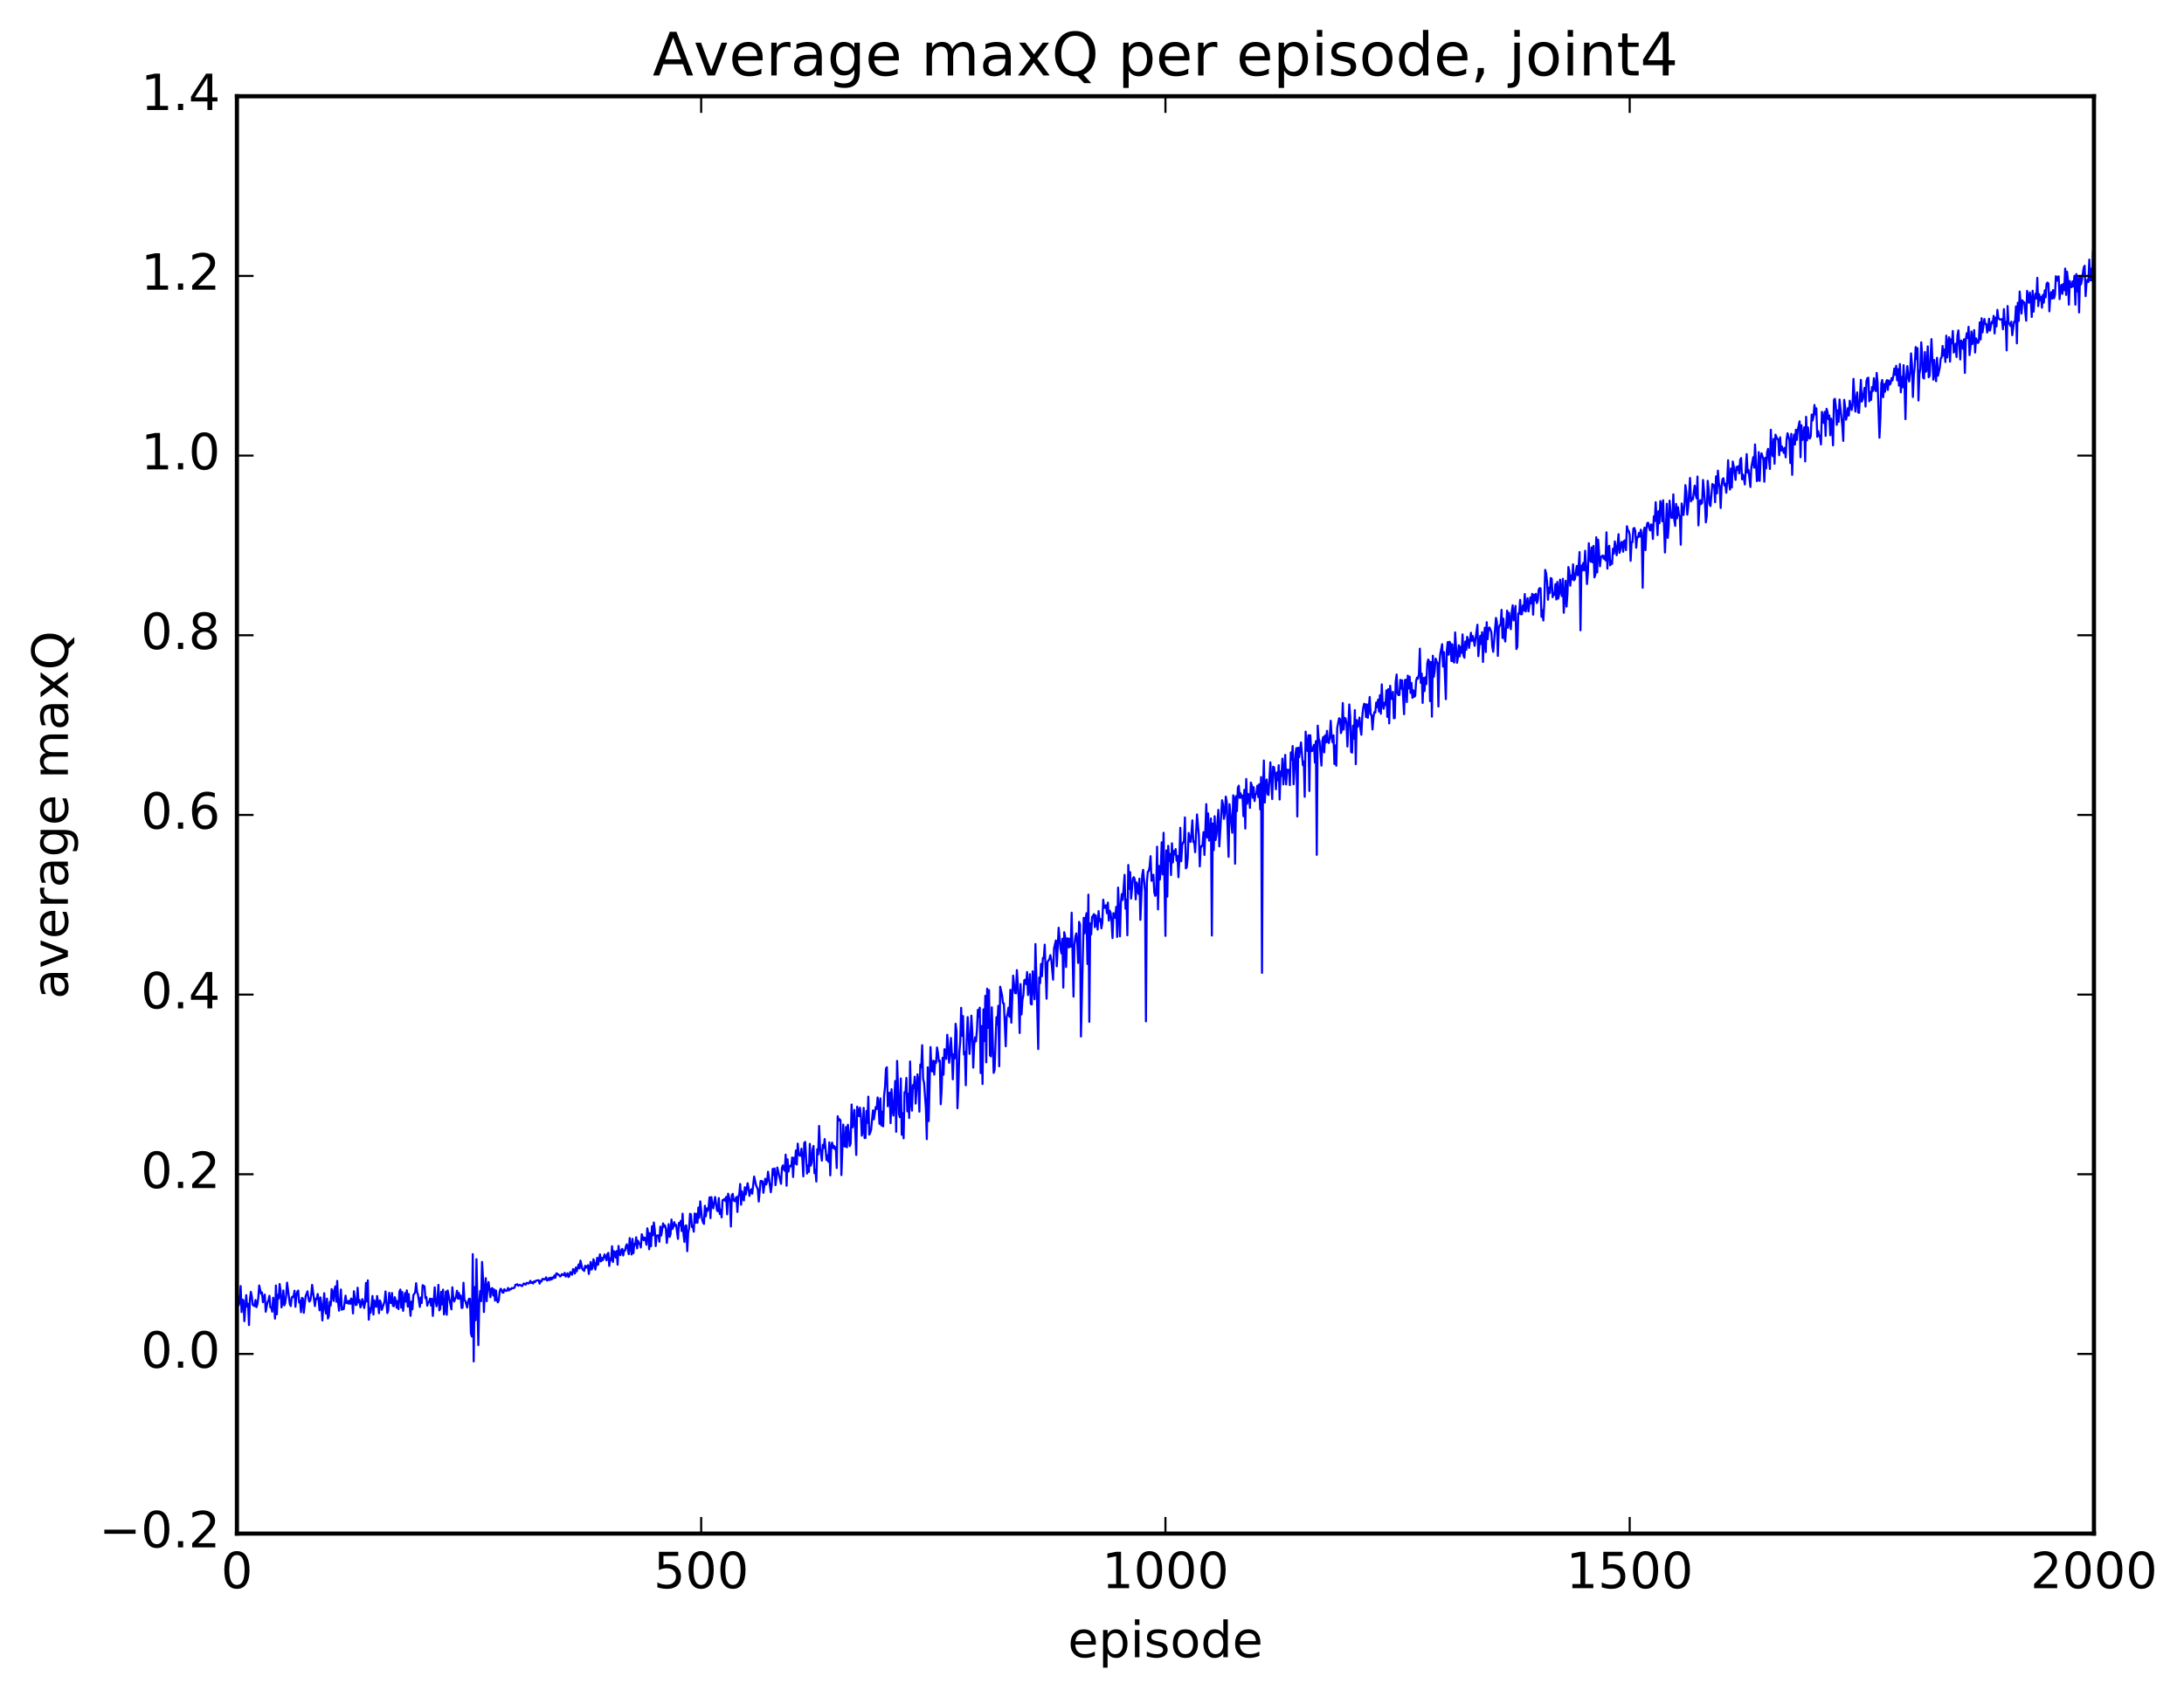 <?xml version="1.0" encoding="utf-8" standalone="no"?>
<!DOCTYPE svg PUBLIC "-//W3C//DTD SVG 1.1//EN"
  "http://www.w3.org/Graphics/SVG/1.1/DTD/svg11.dtd">
<!-- Created with matplotlib (http://matplotlib.org/) -->
<svg height="408pt" version="1.1" viewBox="0 0 525 408" width="525pt" xmlns="http://www.w3.org/2000/svg" xmlns:xlink="http://www.w3.org/1999/xlink">
 <defs>
  <style type="text/css">
*{stroke-linecap:butt;stroke-linejoin:round;stroke-miterlimit:100000;}
  </style>
 </defs>
 <g id="figure_1">
  <g id="patch_1">
   <path d="M 0 408.169 
L 525.823 408.169 
L 525.823 0 
L 0 0 
z
" style="fill:#ffffff;"/>
  </g>
  <g id="axes_1">
   <g id="patch_2">
    <path d="M 56.953 368.742 
L 503.353 368.742 
L 503.353 23.142 
L 56.953 23.142 
z
" style="fill:#ffffff;"/>
   </g>
   <g id="line2d_1">
    <path clip-path="url(#p6b57adbd57)" d="M 57.176 311.656 
L 57.4 313.829 
L 57.623 312.694 
L 57.846 309.227 
L 58.069 315.484 
L 58.292 312.486 
L 58.516 312.631 
L 58.739 317.668 
L 59.185 311.405 
L 59.408 314.172 
L 59.632 313.483 
L 59.855 318.604 
L 60.078 312.521 
L 60.301 310.619 
L 60.524 311.659 
L 60.748 313.726 
L 61.194 314.046 
L 61.417 312.581 
L 61.64 314.3 
L 61.864 313.626 
L 62.087 312.099 
L 62.31 309.081 
L 62.756 311.078 
L 62.98 310.766 
L 63.203 313.101 
L 63.649 311.283 
L 63.872 315.397 
L 64.319 313.089 
L 64.542 312.632 
L 64.765 311.564 
L 64.988 314.348 
L 65.212 314.343 
L 65.435 315.4 
L 65.658 312.022 
L 65.881 313.275 
L 66.104 317.053 
L 66.328 309.083 
L 66.551 316.016 
L 66.774 311.317 
L 66.997 312.2 
L 67.22 308.736 
L 67.444 310.372 
L 67.667 314.348 
L 67.89 313.238 
L 68.113 310.279 
L 68.336 313.861 
L 68.56 313.307 
L 68.783 311.459 
L 69.006 308.406 
L 69.676 313.594 
L 69.899 314.039 
L 70.122 311.989 
L 70.345 311.732 
L 70.568 311.893 
L 70.792 310.35 
L 71.015 314.208 
L 71.238 311.517 
L 71.461 310.597 
L 71.684 310.309 
L 71.908 313.181 
L 72.131 312.744 
L 72.354 315.506 
L 72.577 312.069 
L 72.8 312.19 
L 73.024 315.646 
L 73.47 311.662 
L 73.916 310.482 
L 74.14 312.145 
L 74.363 312.954 
L 74.586 312.679 
L 74.809 311.343 
L 75.032 308.936 
L 75.702 314.041 
L 75.925 312.254 
L 76.148 312.368 
L 76.372 311.124 
L 76.595 312.649 
L 76.818 315.063 
L 77.041 311.961 
L 77.264 313.696 
L 77.488 317.494 
L 77.934 310.944 
L 78.157 314.649 
L 78.38 315.856 
L 78.604 312.244 
L 78.827 317.033 
L 79.05 316.44 
L 79.273 313.012 
L 79.496 313.889 
L 79.72 309.949 
L 79.943 310.703 
L 80.166 312.801 
L 80.389 310.144 
L 80.612 309.287 
L 80.836 312.994 
L 81.059 307.985 
L 81.282 313.23 
L 81.505 315.143 
L 81.952 310.049 
L 82.175 314.933 
L 82.398 314.45 
L 82.621 314.767 
L 83.068 311.524 
L 83.291 313.304 
L 83.514 312.855 
L 83.737 313.452 
L 83.96 312.739 
L 84.184 313.493 
L 84.407 312.218 
L 84.63 312.452 
L 84.853 315.805 
L 85.076 310.466 
L 85.523 313.798 
L 85.746 313.689 
L 85.969 309.622 
L 86.192 313.147 
L 86.416 312.564 
L 86.639 314.361 
L 86.862 313.732 
L 87.085 312.364 
L 87.308 313.036 
L 87.532 314.493 
L 87.755 313.216 
L 87.978 308.48 
L 88.201 312.917 
L 88.424 307.856 
L 88.648 317.307 
L 88.871 314.528 
L 89.094 315.637 
L 89.54 311.604 
L 89.764 316.079 
L 89.987 312.66 
L 90.21 313.899 
L 90.433 314.218 
L 90.656 311.614 
L 90.88 313.226 
L 91.103 315.744 
L 91.326 312.701 
L 91.549 313.259 
L 91.772 314.944 
L 92.442 312.965 
L 92.665 310.517 
L 93.112 315.71 
L 93.335 315.008 
L 93.558 310.84 
L 93.781 313.19 
L 94.004 313.305 
L 94.228 310.886 
L 94.451 313.969 
L 94.674 314.06 
L 94.897 311.902 
L 95.12 312.619 
L 95.344 314.419 
L 95.567 312.855 
L 95.79 314.761 
L 96.013 310.59 
L 96.236 310.063 
L 96.46 314.414 
L 96.683 310.636 
L 96.906 315.189 
L 97.352 310.909 
L 97.576 312.961 
L 97.799 310.261 
L 98.022 314.18 
L 98.245 311.132 
L 98.692 316.373 
L 98.915 312.946 
L 99.138 314.802 
L 99.361 311.462 
L 99.808 310.699 
L 100.031 308.529 
L 100.254 310.658 
L 100.477 311.259 
L 100.924 314.232 
L 101.147 311.962 
L 101.37 313.295 
L 101.593 309.009 
L 102.04 309.308 
L 102.263 312.14 
L 102.486 311.878 
L 102.709 313.939 
L 102.932 313.082 
L 103.156 313.103 
L 103.379 312.242 
L 103.602 313.909 
L 103.825 312.295 
L 104.048 316.399 
L 104.495 309.521 
L 104.718 312.737 
L 104.941 314.077 
L 105.164 312.635 
L 105.388 308.931 
L 105.611 315.069 
L 105.834 314.693 
L 106.057 310.605 
L 106.28 313.634 
L 106.504 310.079 
L 106.727 316.046 
L 106.95 314.981 
L 107.173 310.561 
L 107.396 316.108 
L 107.62 310.291 
L 108.512 314.837 
L 108.736 309.515 
L 108.959 311.975 
L 109.182 312.922 
L 109.628 311.736 
L 109.852 310.345 
L 110.075 312.239 
L 110.298 310.872 
L 110.521 312.274 
L 110.744 311.491 
L 110.968 314.499 
L 111.191 314.403 
L 111.414 308.433 
L 111.637 312.588 
L 111.86 312.821 
L 112.307 314.396 
L 112.53 312.917 
L 112.753 312.269 
L 112.976 312.296 
L 113.2 320.565 
L 113.423 321.35 
L 113.646 301.544 
L 113.869 327.346 
L 114.092 309.452 
L 114.316 317.451 
L 114.539 302.757 
L 114.985 323.43 
L 115.208 313.079 
L 115.432 310.405 
L 115.655 312.855 
L 115.878 303.422 
L 116.101 307.23 
L 116.324 315.465 
L 116.548 309.997 
L 116.771 307.329 
L 116.994 312.867 
L 117.217 309.298 
L 117.44 308.253 
L 117.887 311.908 
L 118.11 309.862 
L 118.333 309.709 
L 118.556 311.488 
L 118.78 310.033 
L 119.003 312.714 
L 119.226 310.302 
L 119.449 312.522 
L 119.672 313.14 
L 119.896 312.651 
L 120.119 310.551 
L 120.342 309.87 
L 120.565 310.095 
L 120.788 310.782 
L 121.012 310.803 
L 121.235 309.97 
L 121.458 310.323 
L 121.681 310.396 
L 121.904 310.287 
L 122.128 309.665 
L 122.351 310.28 
L 122.574 309.942 
L 122.797 310.013 
L 123.02 309.696 
L 123.244 309.773 
L 123.69 309.605 
L 123.913 308.91 
L 124.136 308.909 
L 124.36 308.788 
L 124.583 309.153 
L 124.806 308.967 
L 125.029 308.938 
L 125.476 309.244 
L 125.922 308.601 
L 126.368 308.892 
L 126.592 308.469 
L 126.815 308.47 
L 127.038 308.63 
L 127.261 308.469 
L 127.484 307.975 
L 127.708 308.478 
L 127.931 308.296 
L 128.154 308.611 
L 128.377 308.093 
L 128.6 308.274 
L 128.824 307.933 
L 129.493 307.821 
L 129.716 308.638 
L 129.94 307.965 
L 130.163 308.122 
L 130.386 307.523 
L 130.609 307.499 
L 130.832 307.653 
L 131.056 307.56 
L 131.279 307.114 
L 131.502 307.897 
L 131.725 307.814 
L 131.948 307.314 
L 132.172 307.767 
L 132.395 307.188 
L 132.618 307.627 
L 132.841 307.134 
L 133.064 307.346 
L 133.288 306.663 
L 133.511 307.22 
L 133.734 306.178 
L 133.957 306.225 
L 134.18 306.484 
L 134.404 306.553 
L 134.627 306.918 
L 134.85 306.783 
L 135.073 306.339 
L 135.296 306.534 
L 135.52 306.58 
L 135.743 306.047 
L 135.966 306.927 
L 136.189 306.65 
L 136.412 306.152 
L 136.636 307.055 
L 136.859 306.848 
L 137.082 305.852 
L 137.528 306.493 
L 137.752 305.142 
L 137.975 305.305 
L 138.198 306.214 
L 138.421 304.761 
L 138.644 305.678 
L 139.091 304.021 
L 139.314 304.974 
L 139.537 303.105 
L 139.984 305.122 
L 140.43 305.594 
L 140.653 304.344 
L 140.876 304.826 
L 141.323 304.212 
L 141.546 306.312 
L 141.992 303.417 
L 142.216 305.26 
L 142.439 304.87 
L 142.662 302.775 
L 142.885 303.618 
L 143.108 305.252 
L 143.332 304.136 
L 143.555 302.417 
L 143.778 304.095 
L 144.224 301.603 
L 144.448 303.286 
L 144.671 302.459 
L 144.894 303.01 
L 145.34 301.603 
L 145.787 303.034 
L 146.01 301.554 
L 146.233 301.239 
L 146.456 304.386 
L 146.68 302.565 
L 146.903 302.999 
L 147.126 299.648 
L 147.349 303.439 
L 147.572 300.819 
L 147.796 301.031 
L 148.019 302.382 
L 148.242 300.813 
L 148.465 304.084 
L 148.688 299.579 
L 148.912 301.576 
L 149.135 301.813 
L 149.358 300.557 
L 149.581 300.287 
L 149.804 301.876 
L 150.028 300.699 
L 150.251 300.688 
L 150.474 299.598 
L 150.697 299.177 
L 151.144 301.555 
L 151.367 297.678 
L 151.813 301.638 
L 152.036 297.871 
L 152.26 301.311 
L 152.483 299.085 
L 152.706 299.347 
L 152.929 297.484 
L 153.152 300.163 
L 153.376 298.328 
L 153.599 299.016 
L 153.822 299.01 
L 154.045 299.955 
L 154.268 296.762 
L 154.715 298.207 
L 154.938 297.561 
L 155.161 297.952 
L 155.384 299.28 
L 155.608 295.342 
L 155.831 296.635 
L 156.054 300.371 
L 156.277 296.502 
L 156.5 299.649 
L 156.724 294.835 
L 156.947 297.012 
L 157.17 293.936 
L 157.393 295.683 
L 157.616 299.609 
L 157.84 297.096 
L 158.063 297.028 
L 158.286 297.084 
L 158.509 298.564 
L 158.732 294.926 
L 158.956 297.071 
L 159.402 294.155 
L 159.625 294.98 
L 159.848 294.623 
L 160.072 295.471 
L 160.295 298.846 
L 160.741 294.332 
L 160.964 297.404 
L 161.188 296.741 
L 161.411 293.225 
L 161.634 295.503 
L 161.857 295.014 
L 162.08 293.853 
L 162.304 294.698 
L 162.527 294.506 
L 162.973 297.881 
L 163.196 294.043 
L 163.42 294.645 
L 163.643 293.554 
L 163.866 295.998 
L 164.089 291.815 
L 164.312 296.873 
L 164.536 298.621 
L 164.759 294.731 
L 164.982 294.653 
L 165.205 300.837 
L 165.428 296.408 
L 165.652 295.321 
L 165.875 291.834 
L 166.098 291.98 
L 166.321 295.016 
L 166.544 294.755 
L 166.768 296.157 
L 166.991 291.765 
L 167.214 294 
L 167.437 291.869 
L 167.66 294.004 
L 167.884 290.34 
L 168.107 292.792 
L 168.33 288.854 
L 168.776 293.195 
L 169 293.944 
L 169.223 294.277 
L 169.446 289.911 
L 169.669 292.452 
L 169.892 290.559 
L 170.116 291.134 
L 170.339 290.232 
L 170.562 287.886 
L 170.785 292.89 
L 171.008 287.832 
L 171.232 289.669 
L 171.455 290.55 
L 171.901 287.8 
L 172.348 291 
L 172.571 291.237 
L 172.794 288.064 
L 173.017 291.89 
L 173.24 290.856 
L 173.464 292.702 
L 173.687 288.584 
L 173.91 288.547 
L 174.133 288.275 
L 174.356 288.778 
L 174.58 287.767 
L 174.803 291.973 
L 175.026 287.006 
L 175.472 288.791 
L 175.696 294.916 
L 175.919 287.361 
L 176.142 287.047 
L 176.365 288.625 
L 176.588 288.841 
L 177.035 287.791 
L 177.258 291.404 
L 177.481 287.737 
L 177.704 287.123 
L 177.928 284.683 
L 178.151 289.657 
L 178.374 286.431 
L 178.597 288.246 
L 178.82 288.635 
L 179.044 285.466 
L 179.267 287.206 
L 179.713 284.501 
L 179.936 285.693 
L 180.16 287.542 
L 180.383 286.452 
L 180.606 285.939 
L 180.829 287.008 
L 181.276 282.885 
L 181.722 284.914 
L 182.168 285.975 
L 182.392 288.9 
L 182.838 283.961 
L 183.061 283.939 
L 183.284 284.074 
L 183.508 286.805 
L 183.954 283.417 
L 184.177 284.799 
L 184.4 284.064 
L 184.624 281.729 
L 185.293 286.662 
L 185.516 284.958 
L 185.74 281.05 
L 185.963 282.525 
L 186.186 280.943 
L 186.409 284.966 
L 186.632 283.34 
L 186.856 280.712 
L 187.748 284.644 
L 187.972 280.782 
L 188.195 280.204 
L 188.418 281.109 
L 188.641 281.5 
L 188.864 277.623 
L 189.088 285.095 
L 189.311 278.747 
L 189.534 281.688 
L 189.757 280.475 
L 189.98 280.276 
L 190.204 280.451 
L 190.427 278.299 
L 190.65 282.991 
L 190.873 278.387 
L 191.096 279.809 
L 191.32 276.627 
L 191.543 280.001 
L 191.766 274.976 
L 191.989 277.323 
L 192.212 277.855 
L 192.436 277.885 
L 192.659 276.188 
L 192.882 278.774 
L 193.105 282.846 
L 193.328 274.819 
L 193.552 274.556 
L 193.998 282.178 
L 194.221 280.204 
L 194.444 281.778 
L 194.668 275.037 
L 194.891 280.283 
L 195.114 279.558 
L 195.337 276.419 
L 195.56 275.534 
L 195.784 282.076 
L 196.007 281.271 
L 196.23 284.091 
L 196.453 276.329 
L 196.676 277.586 
L 196.9 270.725 
L 197.123 275.886 
L 197.569 279.075 
L 197.792 275.273 
L 198.016 276.017 
L 198.239 273.874 
L 198.685 278.933 
L 198.908 277.782 
L 199.132 279.35 
L 199.355 274.662 
L 199.578 282.61 
L 199.801 275.803 
L 200.024 274.736 
L 200.248 276.024 
L 200.471 275.497 
L 200.694 276.297 
L 200.917 275.84 
L 201.14 280.842 
L 201.364 268.389 
L 201.587 269.44 
L 201.81 269.105 
L 202.033 269.356 
L 202.256 282.534 
L 202.703 270.398 
L 202.926 275.554 
L 203.149 275.688 
L 203.372 270.971 
L 203.596 275.864 
L 203.819 270.43 
L 204.042 272.314 
L 204.265 275.575 
L 204.488 274.874 
L 204.712 265.574 
L 204.935 271.07 
L 205.158 270.15 
L 205.381 266.872 
L 205.828 277.704 
L 206.051 266.088 
L 206.497 268.366 
L 206.72 266.33 
L 206.944 268.275 
L 207.167 273.066 
L 207.39 272.067 
L 207.613 266.384 
L 207.836 273.644 
L 208.06 273.601 
L 208.283 267.118 
L 208.506 269.98 
L 208.729 263.673 
L 208.952 272.811 
L 209.176 272.376 
L 209.399 271.63 
L 209.845 266.977 
L 210.068 269.124 
L 210.515 266.18 
L 210.738 266.671 
L 210.961 263.874 
L 211.184 265.391 
L 211.408 270.202 
L 211.631 264.091 
L 211.854 270.609 
L 212.077 267.288 
L 212.3 270.827 
L 212.524 263.401 
L 212.747 261.358 
L 212.97 256.921 
L 213.193 256.611 
L 213.416 265.998 
L 213.64 263.131 
L 213.863 262.702 
L 214.086 270.05 
L 214.309 261.891 
L 214.532 266.807 
L 214.756 268.228 
L 215.202 259.91 
L 215.425 272.133 
L 215.648 255.088 
L 216.095 267.857 
L 216.318 268.639 
L 216.541 259.31 
L 216.764 272.849 
L 216.988 267.64 
L 217.211 273.7 
L 217.434 262.621 
L 217.657 262.804 
L 217.88 259.18 
L 218.104 267.219 
L 218.327 262.969 
L 218.55 268.825 
L 218.773 255.22 
L 218.996 265.083 
L 219.22 267.051 
L 219.443 260.911 
L 219.666 261.608 
L 219.889 258.877 
L 220.112 265.355 
L 220.559 258.306 
L 220.782 260.343 
L 221.005 267.289 
L 221.228 255.963 
L 221.452 256.654 
L 221.675 251.304 
L 221.898 259.442 
L 222.121 260.267 
L 222.568 266.411 
L 222.791 273.895 
L 223.014 256.631 
L 223.237 269.56 
L 223.684 251.756 
L 223.907 257.52 
L 224.13 257.619 
L 224.353 255.024 
L 224.576 258.37 
L 224.8 255.173 
L 225.023 255.561 
L 225.246 251.848 
L 225.469 253.165 
L 225.692 255.208 
L 225.916 255.017 
L 226.139 265.51 
L 226.362 261.875 
L 226.585 254.35 
L 226.808 258.408 
L 227.032 252.272 
L 227.255 252.856 
L 227.478 254.618 
L 227.701 248.802 
L 227.924 251.352 
L 228.148 255.54 
L 228.371 253.422 
L 228.594 249.576 
L 228.817 253.379 
L 229.04 259.519 
L 229.264 253.477 
L 229.487 254.516 
L 229.71 246.156 
L 229.933 247.965 
L 230.156 266.471 
L 230.38 261.306 
L 230.603 253.108 
L 230.826 250.487 
L 231.049 242.324 
L 231.272 249.073 
L 231.496 244.306 
L 231.719 253.545 
L 231.942 252.895 
L 232.165 260.936 
L 232.388 249.913 
L 232.612 244.548 
L 233.058 253.399 
L 233.281 249.752 
L 233.504 244.212 
L 233.728 248.249 
L 233.951 256.691 
L 234.174 251.317 
L 234.397 249.433 
L 234.62 250.375 
L 234.844 247.671 
L 235.067 242.817 
L 235.29 244.488 
L 235.513 242.285 
L 235.736 258.01 
L 235.96 246.702 
L 236.183 260.649 
L 236.406 242.696 
L 236.629 250.331 
L 236.852 239.433 
L 237.076 255.438 
L 237.299 237.722 
L 237.522 247.135 
L 237.745 238.062 
L 237.968 253.736 
L 238.192 254.004 
L 238.415 242.191 
L 238.861 257.952 
L 239.084 257.24 
L 239.531 244.568 
L 239.754 246.319 
L 239.977 241.834 
L 240.2 256.376 
L 240.424 237.238 
L 240.87 239.236 
L 241.093 241.201 
L 241.316 241.249 
L 241.763 251.564 
L 241.986 244.52 
L 242.209 243.736 
L 242.432 242.274 
L 242.656 244.481 
L 242.879 237.986 
L 243.102 245.898 
L 243.548 234.575 
L 243.995 238.768 
L 244.218 238.836 
L 244.441 233.262 
L 244.888 240.098 
L 245.111 248.377 
L 245.334 236.608 
L 245.557 243.909 
L 245.78 240.388 
L 246.004 239.267 
L 246.227 235.678 
L 246.45 235.566 
L 246.673 236.616 
L 246.896 233.722 
L 247.12 239.252 
L 247.343 237.411 
L 247.566 234.237 
L 247.789 241.39 
L 248.012 241.499 
L 248.236 233.547 
L 248.682 240.255 
L 248.905 226.986 
L 249.352 243.095 
L 249.575 252.239 
L 249.798 235.042 
L 250.021 236.391 
L 250.244 231.761 
L 250.468 234.719 
L 250.691 230.327 
L 250.914 230.44 
L 251.137 227.131 
L 251.584 240.126 
L 251.807 231.261 
L 252.253 230.647 
L 252.476 229.642 
L 252.7 230.584 
L 253.146 235.559 
L 253.369 228.067 
L 253.816 226.127 
L 254.039 232.331 
L 254.485 223.067 
L 254.932 228.171 
L 255.155 229.248 
L 255.378 225.703 
L 255.601 237.461 
L 255.824 224.132 
L 256.048 225.165 
L 256.271 232.511 
L 256.494 225.651 
L 256.717 225.623 
L 256.94 227.821 
L 257.164 225.711 
L 257.387 227.624 
L 257.61 219.449 
L 258.056 239.629 
L 258.28 227.165 
L 258.503 225.279 
L 258.726 224.425 
L 258.949 226.738 
L 259.172 231.529 
L 259.396 221.655 
L 259.619 222.297 
L 259.842 249.217 
L 260.512 220.67 
L 260.735 224.411 
L 260.958 221.032 
L 261.181 219.568 
L 261.404 231.78 
L 261.628 215.114 
L 261.851 245.686 
L 262.074 222.018 
L 262.297 224.707 
L 262.52 220.473 
L 262.744 220.217 
L 262.967 219.789 
L 263.19 222.935 
L 263.413 220.072 
L 263.86 223.511 
L 264.083 219.068 
L 264.306 221.51 
L 264.529 220.975 
L 264.752 223.215 
L 264.976 221.87 
L 265.199 216.322 
L 265.422 218.282 
L 265.645 218.223 
L 265.868 217.675 
L 266.092 219.572 
L 266.315 217.017 
L 266.538 221.35 
L 266.761 218.973 
L 266.984 219.522 
L 267.208 221.684 
L 267.431 225.554 
L 267.654 219.551 
L 268.1 220.714 
L 268.324 218.04 
L 268.547 225.277 
L 268.77 213.41 
L 269.216 225.135 
L 269.44 217.064 
L 269.663 214.977 
L 269.886 216.371 
L 270.332 210.345 
L 270.556 218.489 
L 270.779 216.292 
L 271.002 224.875 
L 271.225 207.979 
L 271.448 213.698 
L 271.672 209.689 
L 271.895 216.056 
L 272.341 211.18 
L 272.564 210.906 
L 272.788 211.467 
L 273.011 216.249 
L 273.234 212.178 
L 273.68 214.928 
L 273.904 211.267 
L 274.127 221.179 
L 274.573 210.403 
L 274.796 209.141 
L 275.243 214.343 
L 275.466 245.572 
L 275.689 212.208 
L 275.912 209.612 
L 276.136 209.448 
L 276.359 208.343 
L 276.582 205.857 
L 276.805 211.78 
L 277.028 211.425 
L 277.252 210.31 
L 277.475 214.606 
L 277.698 215.405 
L 277.921 214.96 
L 278.144 203.578 
L 278.368 218.666 
L 278.591 208.198 
L 278.814 211.492 
L 279.037 208.668 
L 279.26 202.533 
L 279.484 210.238 
L 279.707 200.24 
L 280.153 225.03 
L 280.376 204.479 
L 280.6 215.593 
L 280.823 203.37 
L 281.046 206.986 
L 281.269 205.314 
L 281.492 210.4 
L 281.716 202.769 
L 281.939 207.372 
L 282.162 204.6 
L 282.385 205.43 
L 282.608 204.154 
L 282.832 206.93 
L 283.055 205.784 
L 283.278 210.912 
L 283.501 206.536 
L 283.724 199.037 
L 283.948 207.085 
L 284.171 203.127 
L 284.617 202.159 
L 284.84 196.532 
L 285.064 208.794 
L 285.287 208.479 
L 285.51 206.15 
L 285.733 200.28 
L 285.956 202.01 
L 286.18 202.426 
L 286.403 200.369 
L 286.626 197.245 
L 286.849 202.474 
L 287.072 202.306 
L 287.296 204.905 
L 287.742 195.823 
L 288.188 200.838 
L 288.412 208.317 
L 288.635 203.531 
L 288.858 203.57 
L 289.081 202.991 
L 289.304 200.082 
L 289.528 205.564 
L 289.974 193.344 
L 290.197 201.373 
L 290.42 195.586 
L 290.644 202.118 
L 290.867 201.114 
L 291.09 196.789 
L 291.313 224.941 
L 291.536 198.014 
L 291.76 204.413 
L 291.983 196.26 
L 292.206 201.98 
L 292.429 200.711 
L 292.876 194.729 
L 293.099 203.5 
L 293.768 192.412 
L 293.992 193.479 
L 294.215 196.886 
L 294.438 195.672 
L 294.661 191.53 
L 294.884 192.812 
L 295.331 206.016 
L 295.554 193.37 
L 296.224 200.237 
L 296.447 191.232 
L 296.67 192.089 
L 296.893 207.674 
L 297.116 191.422 
L 297.34 195.036 
L 297.563 189.393 
L 297.786 188.911 
L 298.009 191.841 
L 298.232 190.762 
L 298.456 191.833 
L 298.679 191.267 
L 298.902 196.255 
L 299.125 189.9 
L 299.348 199.223 
L 299.572 187.299 
L 299.795 193.256 
L 300.018 190.867 
L 300.241 191.203 
L 300.464 194.258 
L 300.688 188.152 
L 300.911 188.833 
L 301.134 191.813 
L 301.357 189.273 
L 301.58 192.606 
L 301.804 191.024 
L 302.027 190.785 
L 302.25 188.911 
L 302.473 191.658 
L 302.696 188.564 
L 302.92 194.612 
L 303.143 186.836 
L 303.366 233.922 
L 303.589 190.578 
L 303.812 182.854 
L 304.036 192.96 
L 304.259 188.683 
L 304.482 187.419 
L 304.705 190.929 
L 304.928 191.141 
L 305.375 183.298 
L 305.821 192.119 
L 306.044 184.343 
L 306.268 184.502 
L 306.491 186.359 
L 306.714 189.778 
L 306.937 185.739 
L 307.16 187.597 
L 307.384 183.985 
L 307.607 192.236 
L 307.83 185.502 
L 308.053 186.589 
L 308.276 182.401 
L 308.5 188.59 
L 308.723 185.883 
L 308.946 181.512 
L 309.169 188.61 
L 309.392 185.052 
L 309.616 185.183 
L 309.839 185.101 
L 310.062 188.767 
L 310.285 180.92 
L 310.508 182.679 
L 310.732 179.374 
L 310.955 188.571 
L 311.401 181.344 
L 311.624 179.873 
L 311.848 196.322 
L 312.071 179.774 
L 312.294 182.071 
L 312.74 178.502 
L 313.187 183.989 
L 313.41 183.107 
L 313.633 191.584 
L 313.856 175.904 
L 314.08 179.536 
L 314.303 180.567 
L 314.526 176.775 
L 314.749 190.194 
L 314.972 176.782 
L 315.196 180.609 
L 315.419 180.576 
L 315.865 179.08 
L 316.088 183.358 
L 316.312 178.19 
L 316.535 205.541 
L 316.758 174.477 
L 316.981 177.581 
L 317.204 178.246 
L 317.651 184.085 
L 317.874 178.129 
L 318.097 177.184 
L 318.32 180.89 
L 318.544 176.81 
L 318.767 178.511 
L 318.99 175.724 
L 319.213 178.359 
L 319.436 178.651 
L 319.66 177.246 
L 319.883 173.297 
L 320.106 177.287 
L 320.329 178.486 
L 320.552 176.808 
L 320.776 183.7 
L 320.999 179.231 
L 321.222 184.11 
L 321.445 175.045 
L 321.892 172.694 
L 322.115 172.859 
L 322.338 176.273 
L 322.561 175.479 
L 322.784 169.04 
L 323.008 175.413 
L 323.231 172.609 
L 323.454 172.743 
L 323.677 173.937 
L 323.9 179.499 
L 324.347 169.381 
L 324.57 172.271 
L 324.793 180.797 
L 325.016 180.967 
L 325.24 174.481 
L 325.463 177.61 
L 325.686 170.743 
L 325.909 183.735 
L 326.132 173.139 
L 326.356 174.787 
L 326.579 174.135 
L 326.802 172.529 
L 327.025 175.29 
L 327.248 176.666 
L 327.472 172.242 
L 327.695 170.21 
L 327.918 169.217 
L 328.141 169.323 
L 328.364 172.422 
L 328.588 169.353 
L 328.811 172.592 
L 329.257 167.584 
L 329.48 171.755 
L 329.704 171.929 
L 329.927 175.397 
L 330.15 172.536 
L 330.373 171.224 
L 330.596 171.343 
L 330.82 168.909 
L 331.043 170.044 
L 331.266 168.22 
L 331.489 171.085 
L 331.712 167.151 
L 331.936 171.616 
L 332.159 164.554 
L 332.382 169.526 
L 332.605 170.412 
L 332.828 168.927 
L 333.052 169.537 
L 333.275 165.995 
L 333.498 172.378 
L 333.721 165.708 
L 333.944 173.929 
L 334.168 164.89 
L 334.391 167.93 
L 334.614 168.08 
L 334.837 166.345 
L 335.06 172.706 
L 335.284 172.628 
L 335.507 163.927 
L 335.73 162.178 
L 335.953 166.737 
L 336.176 167.14 
L 336.4 167.101 
L 336.623 163.459 
L 336.846 165.576 
L 337.069 163.581 
L 337.516 171.723 
L 337.739 163.498 
L 337.962 163.435 
L 338.185 168.8 
L 338.408 162.44 
L 338.632 165.507 
L 338.855 162.698 
L 339.078 166.607 
L 339.301 164.205 
L 339.524 167.791 
L 339.748 165.982 
L 339.971 167.55 
L 340.194 167.285 
L 340.417 163.66 
L 340.64 162.929 
L 340.864 163.201 
L 341.087 162.096 
L 341.31 155.966 
L 341.533 164.176 
L 341.756 161.969 
L 341.98 169.01 
L 342.203 163.009 
L 342.426 166.172 
L 342.649 162.834 
L 342.872 164.482 
L 343.096 159.492 
L 343.319 158.572 
L 343.542 159.045 
L 343.765 168.593 
L 343.988 159.16 
L 344.212 172.31 
L 344.435 157.663 
L 344.658 162.741 
L 344.881 161.322 
L 345.104 158.349 
L 345.328 159.086 
L 345.551 159.4 
L 345.774 169.869 
L 345.997 159.844 
L 346.22 157.201 
L 346.667 154.886 
L 346.89 160.281 
L 347.113 156.795 
L 347.56 168.109 
L 347.783 156.632 
L 348.006 154.396 
L 348.229 157.414 
L 348.452 154.302 
L 348.676 154.777 
L 348.899 158.958 
L 349.122 154.913 
L 349.345 158.989 
L 349.568 159.303 
L 349.792 152.052 
L 350.238 159.367 
L 350.461 158.138 
L 350.684 155.148 
L 350.908 157.809 
L 351.131 155.526 
L 351.354 156.986 
L 351.577 152.538 
L 351.8 157.639 
L 352.024 158.154 
L 352.247 154.225 
L 352.47 156.239 
L 352.693 153.12 
L 352.916 153.957 
L 353.14 155.78 
L 353.586 152.142 
L 353.809 154.108 
L 354.032 152.929 
L 354.256 153.813 
L 354.479 155.282 
L 355.148 150.221 
L 355.372 157.773 
L 355.818 152.887 
L 356.041 154.843 
L 356.264 152.004 
L 356.488 159.156 
L 356.711 153.469 
L 356.934 150.92 
L 357.157 156.774 
L 357.38 149.613 
L 357.604 153.682 
L 357.827 151.13 
L 358.05 150.874 
L 358.496 151.955 
L 358.72 155.45 
L 358.943 156.723 
L 359.612 148.571 
L 359.836 149.592 
L 360.059 157.711 
L 360.282 151.123 
L 360.505 150.303 
L 360.728 150.261 
L 360.952 146.63 
L 361.175 153.412 
L 361.398 148.74 
L 361.621 153.218 
L 361.844 154.25 
L 362.291 146.813 
L 362.514 150.944 
L 362.737 147.341 
L 363.184 151.286 
L 363.407 147.003 
L 363.63 145.536 
L 363.853 149.18 
L 364.3 145.681 
L 364.523 156.051 
L 364.746 155.526 
L 364.969 147.495 
L 365.192 147.572 
L 365.416 144.234 
L 365.639 147.716 
L 365.862 147.663 
L 366.085 145.555 
L 366.308 146.771 
L 366.532 142.836 
L 366.755 147.029 
L 367.201 143.833 
L 367.424 147.004 
L 367.871 143.64 
L 368.094 145.094 
L 368.317 142.787 
L 368.54 147.794 
L 368.764 142.984 
L 368.987 144.35 
L 369.21 142.781 
L 369.433 144.996 
L 369.656 144.411 
L 369.88 141.774 
L 370.103 141.413 
L 370.326 141.482 
L 370.549 148.31 
L 370.772 146.73 
L 370.996 149.197 
L 371.219 145.021 
L 371.442 137.026 
L 371.665 137.869 
L 371.888 139.898 
L 372.112 144.205 
L 372.335 141.289 
L 372.558 142.591 
L 372.781 138.99 
L 373.004 139.138 
L 373.228 143.584 
L 373.451 142.596 
L 373.674 143.049 
L 373.897 140.459 
L 374.12 144.144 
L 374.344 139.928 
L 374.567 143.927 
L 374.79 142.967 
L 375.013 139.369 
L 375.236 142.249 
L 375.46 143.336 
L 375.683 139.176 
L 375.906 147.334 
L 376.352 139.647 
L 376.576 145.844 
L 376.799 142.668 
L 377.022 136.331 
L 377.245 137.398 
L 377.468 140.83 
L 377.692 138.374 
L 377.915 139.32 
L 378.138 135.686 
L 378.361 139.515 
L 378.584 139.247 
L 379.031 136.068 
L 379.254 138.318 
L 379.477 136.179 
L 379.7 132.741 
L 379.924 151.552 
L 380.147 135.986 
L 380.37 137.186 
L 380.593 135.37 
L 380.816 137.113 
L 381.04 132.426 
L 381.486 140.428 
L 381.709 137.643 
L 381.932 130.618 
L 382.156 134.382 
L 382.379 135.06 
L 382.602 131.633 
L 382.825 135.193 
L 383.048 131.257 
L 383.272 138.818 
L 383.495 138.168 
L 383.718 129.177 
L 383.941 137.636 
L 384.164 129.763 
L 384.611 136.156 
L 384.834 133.933 
L 385.28 133.555 
L 385.504 134.336 
L 385.727 133.688 
L 385.95 134.748 
L 386.173 128.002 
L 386.396 136.718 
L 386.62 131.827 
L 386.843 131.238 
L 387.066 135.928 
L 387.289 134.933 
L 387.512 135.588 
L 387.736 131.936 
L 387.959 133.103 
L 388.182 130.179 
L 388.628 133.501 
L 389.075 128.437 
L 389.298 132.93 
L 389.521 132.112 
L 389.744 130.338 
L 389.968 130.336 
L 390.191 132.66 
L 390.414 130.051 
L 390.637 129.916 
L 390.86 132.262 
L 391.084 126.52 
L 391.307 127.458 
L 391.53 127.709 
L 391.753 128.57 
L 391.976 134.852 
L 392.2 130.339 
L 392.423 130.333 
L 392.646 127.085 
L 392.869 126.945 
L 393.092 127.614 
L 393.316 131.698 
L 393.539 129.152 
L 393.762 129.194 
L 393.985 128.14 
L 394.208 129.025 
L 394.432 127.359 
L 394.655 129.331 
L 394.878 141.316 
L 395.101 127.918 
L 395.324 126.854 
L 395.548 132.275 
L 395.771 127.084 
L 395.994 125.749 
L 396.217 125.701 
L 396.44 126.997 
L 396.664 127.552 
L 396.887 126.079 
L 397.11 126.238 
L 397.333 129.584 
L 397.556 124.146 
L 397.78 125.268 
L 398.003 120.744 
L 398.449 128.668 
L 398.672 122.907 
L 398.896 125.812 
L 399.119 120.477 
L 399.342 121.229 
L 399.565 125.333 
L 399.788 120.281 
L 400.235 132.853 
L 400.681 121.129 
L 400.904 129.336 
L 401.128 126.591 
L 401.351 120.375 
L 401.574 123.493 
L 401.797 124.513 
L 402.02 124.502 
L 402.244 118.862 
L 402.467 124.959 
L 402.69 126.45 
L 402.913 121.152 
L 403.136 124.628 
L 403.36 121.94 
L 403.583 123.803 
L 403.806 124.148 
L 404.029 130.97 
L 404.252 121.049 
L 404.699 123.827 
L 404.922 121.412 
L 405.145 116.647 
L 405.368 118.419 
L 405.592 123.74 
L 405.815 121.915 
L 406.261 114.927 
L 406.484 120.551 
L 406.708 119.786 
L 406.931 120.103 
L 407.377 116.766 
L 407.6 118.833 
L 407.824 119.815 
L 408.047 114.585 
L 408.27 126.318 
L 408.493 121.685 
L 408.716 120.255 
L 408.94 121.198 
L 409.163 120.891 
L 409.386 115.401 
L 409.832 120.517 
L 410.056 125.601 
L 410.279 124.036 
L 410.502 115.61 
L 410.725 117.659 
L 410.948 121.172 
L 411.172 121.674 
L 411.618 116.381 
L 412.064 116.746 
L 412.288 120.755 
L 412.511 114.536 
L 412.734 118.624 
L 412.957 113.159 
L 413.18 116.079 
L 413.404 117.272 
L 413.627 122.138 
L 413.85 116.812 
L 414.073 115.17 
L 414.296 114.998 
L 414.52 116.733 
L 414.743 116.335 
L 414.966 118.476 
L 415.189 115.652 
L 415.412 110.655 
L 415.636 115.983 
L 415.859 117.712 
L 416.082 112.645 
L 416.305 117.212 
L 416.528 110.964 
L 416.752 112.118 
L 417.198 115.39 
L 417.421 112.243 
L 417.644 112.972 
L 417.868 112.082 
L 418.091 113.816 
L 418.314 110.55 
L 418.537 110.127 
L 418.76 115.24 
L 418.984 114.118 
L 419.207 114.986 
L 419.43 116.485 
L 419.876 109.182 
L 420.1 113.645 
L 420.323 113.021 
L 420.769 117.094 
L 420.992 112.436 
L 421.439 109.938 
L 421.662 112.458 
L 421.885 106.853 
L 422.332 115.684 
L 422.555 115.342 
L 422.778 108.712 
L 423.001 115.633 
L 423.224 110.168 
L 423.448 108.995 
L 423.894 110.466 
L 424.117 115.833 
L 424.34 110.071 
L 424.564 112.61 
L 424.787 108.758 
L 425.01 107.913 
L 425.456 112.768 
L 425.68 103.333 
L 425.903 108.849 
L 426.126 109.672 
L 426.349 105.542 
L 426.572 111.512 
L 426.796 104.511 
L 427.242 105.578 
L 427.465 105.659 
L 427.688 109.467 
L 427.912 105.14 
L 428.135 108.373 
L 428.358 107.347 
L 428.804 108.891 
L 429.028 107.689 
L 429.251 109.966 
L 429.474 105.609 
L 429.697 104.175 
L 430.144 105.841 
L 430.367 111.353 
L 430.59 104.315 
L 430.813 114.175 
L 431.036 106.209 
L 431.26 104.493 
L 431.483 106.878 
L 431.706 103.327 
L 431.929 105.764 
L 432.152 103.407 
L 432.599 101.301 
L 432.822 109.946 
L 433.045 102.231 
L 433.268 105.772 
L 433.492 105.068 
L 433.715 102.728 
L 433.938 110.944 
L 434.161 100.212 
L 434.384 105.881 
L 434.608 102.758 
L 434.831 105.278 
L 435.054 105.432 
L 435.277 104.866 
L 435.5 99.673 
L 435.724 101.103 
L 435.947 100.125 
L 436.17 97.368 
L 436.393 99.635 
L 436.616 98.184 
L 436.84 105.027 
L 437.063 103.662 
L 437.286 104.733 
L 437.509 105.081 
L 437.732 106.864 
L 437.956 99.032 
L 438.402 101.712 
L 438.625 99.019 
L 438.848 104.813 
L 439.072 98.294 
L 439.295 98.998 
L 439.518 100.801 
L 439.741 99.915 
L 439.964 104.653 
L 440.188 100.658 
L 440.411 102.544 
L 440.634 107.084 
L 440.857 96.133 
L 441.08 95.888 
L 441.304 97.693 
L 441.527 102.146 
L 441.75 98.649 
L 441.973 101.426 
L 442.196 96.06 
L 442.866 102.475 
L 443.089 106.011 
L 443.312 96.14 
L 443.536 97.729 
L 443.759 100.912 
L 443.982 99.93 
L 444.205 98.147 
L 444.428 99.906 
L 444.652 96.339 
L 445.098 98.598 
L 445.321 97.471 
L 445.544 91.094 
L 445.991 98.952 
L 446.214 95.823 
L 446.437 94.34 
L 446.66 99.113 
L 446.884 99.274 
L 447.33 91.327 
L 447.553 96.565 
L 447.776 95.917 
L 448.223 93.237 
L 448.446 97.756 
L 448.669 91.626 
L 448.892 90.913 
L 449.116 90.812 
L 449.339 96.491 
L 449.562 94.235 
L 449.785 96.158 
L 450.008 93.053 
L 450.232 94.001 
L 450.455 90.932 
L 450.678 93.351 
L 450.901 94.028 
L 451.124 89.66 
L 451.348 92.038 
L 451.794 105.246 
L 452.017 100.492 
L 452.24 92.203 
L 452.464 91.352 
L 452.687 95.502 
L 452.91 92.357 
L 453.133 94.193 
L 453.356 92.012 
L 453.58 91.402 
L 453.803 93.742 
L 454.026 91.491 
L 454.249 92.479 
L 454.472 92.211 
L 454.696 90.915 
L 454.919 91.472 
L 455.142 90.364 
L 455.365 88.618 
L 455.588 90.114 
L 455.812 87.953 
L 456.035 91.447 
L 456.258 88.747 
L 456.481 92.708 
L 456.704 87.527 
L 456.928 94.335 
L 457.151 90.612 
L 457.374 93.12 
L 457.597 87.803 
L 457.82 92.458 
L 458.044 100.78 
L 458.267 90.4 
L 458.49 88.032 
L 458.713 90.656 
L 458.936 91.717 
L 459.16 89.73 
L 459.383 84.966 
L 459.606 87.637 
L 459.829 95.454 
L 460.052 90.204 
L 460.276 88.076 
L 460.499 83.44 
L 460.722 86.336 
L 460.945 83.707 
L 461.168 96.298 
L 461.392 89.976 
L 461.615 88.708 
L 461.838 82.307 
L 462.061 85.406 
L 462.284 90.799 
L 462.508 91.02 
L 462.731 84.638 
L 462.954 89.393 
L 463.177 88.775 
L 463.4 83.286 
L 463.624 90.714 
L 463.847 90.344 
L 464.293 81.543 
L 464.74 91.303 
L 464.963 86.56 
L 465.186 89.962 
L 465.409 91.666 
L 465.632 86.017 
L 465.856 90.342 
L 466.302 88.306 
L 466.525 86.162 
L 466.748 85.941 
L 466.972 83.188 
L 467.195 85.51 
L 467.418 84.066 
L 467.641 87.043 
L 467.864 80.711 
L 468.088 85.949 
L 468.311 82.333 
L 468.534 81.088 
L 468.757 86.953 
L 468.98 81.596 
L 469.204 82.539 
L 469.427 79.577 
L 469.65 84.775 
L 469.873 84.182 
L 470.096 82.633 
L 470.32 85.844 
L 470.543 80.687 
L 470.766 79.44 
L 471.212 86.43 
L 471.436 81.89 
L 471.659 82.418 
L 471.882 83.845 
L 472.105 81.573 
L 472.328 89.67 
L 472.552 81.638 
L 472.775 80.14 
L 472.998 81.275 
L 473.221 78.573 
L 473.444 85.383 
L 473.668 83.478 
L 473.891 79.704 
L 474.114 82.73 
L 474.337 81.684 
L 474.56 79.37 
L 474.784 84.767 
L 475.007 81.334 
L 475.453 82.467 
L 475.676 82.174 
L 475.9 77.511 
L 476.123 81.598 
L 476.346 76.514 
L 476.569 79.903 
L 477.016 76.693 
L 477.239 77.892 
L 477.462 77.887 
L 477.685 79.956 
L 477.908 79.151 
L 478.132 76.646 
L 478.355 79.489 
L 478.801 77.361 
L 479.024 77.63 
L 479.248 75.94 
L 479.471 80.178 
L 479.694 76.379 
L 479.917 78.475 
L 480.14 74.501 
L 480.364 76.413 
L 480.587 76.745 
L 480.81 76.841 
L 481.256 76.719 
L 481.48 79.175 
L 481.703 74.324 
L 481.926 78.106 
L 482.149 77.356 
L 482.372 84.24 
L 482.596 73.578 
L 482.819 77.749 
L 483.042 77.798 
L 483.265 78.353 
L 483.488 77.348 
L 483.712 80.597 
L 484.158 77.344 
L 484.381 77.419 
L 484.604 73.679 
L 484.828 82.553 
L 485.051 72.787 
L 485.274 77.155 
L 485.497 70.097 
L 485.944 75.383 
L 486.167 72.219 
L 486.39 72.73 
L 486.613 72.69 
L 487.06 77.111 
L 487.283 69.927 
L 487.729 72.784 
L 487.952 70.318 
L 488.176 72.042 
L 488.399 76.209 
L 488.622 69.906 
L 488.845 74.937 
L 489.068 71.845 
L 489.292 70.623 
L 489.515 71.775 
L 489.738 66.802 
L 489.961 73.605 
L 490.184 70.727 
L 490.408 72.21 
L 490.631 71.35 
L 490.854 73.978 
L 491.077 70.889 
L 491.3 72.771 
L 491.524 69.818 
L 491.747 71.5 
L 491.97 68.217 
L 492.193 67.939 
L 492.416 68.184 
L 492.64 74.862 
L 492.863 71.129 
L 493.086 70.241 
L 493.309 71.805 
L 493.532 69.758 
L 493.756 71.707 
L 493.979 70.926 
L 494.202 66.413 
L 494.425 67.494 
L 494.648 66.594 
L 494.872 66.458 
L 495.095 71.931 
L 495.318 69.28 
L 495.541 68.5 
L 495.764 70.643 
L 495.988 68.28 
L 496.211 69.782 
L 496.434 64.576 
L 496.657 70.909 
L 496.88 65.321 
L 497.104 67.314 
L 497.327 73.263 
L 497.55 67.59 
L 497.773 68.942 
L 497.996 69.057 
L 498.22 67.649 
L 498.443 68.861 
L 498.666 66.32 
L 498.889 73.267 
L 499.112 65.897 
L 499.336 70.05 
L 499.559 66.877 
L 499.782 75.126 
L 500.005 66.409 
L 500.228 68.371 
L 500.452 67.35 
L 500.898 64.322 
L 501.121 63.892 
L 501.344 71.209 
L 501.568 68.045 
L 501.791 67.257 
L 502.014 67.805 
L 502.237 62.414 
L 502.46 67.403 
L 502.684 64.617 
L 502.907 67.469 
L 503.13 60.297 
L 503.353 64.048 
L 503.353 64.048 
" style="fill:none;stroke:#0000ff;stroke-linecap:square;stroke-width:0.5;"/>
   </g>
   <g id="patch_3">
    <path d="M 56.953 368.742 
L 56.953 23.142 
" style="fill:none;stroke:#000000;stroke-linecap:square;stroke-linejoin:miter;"/>
   </g>
   <g id="patch_4">
    <path d="M 503.353 368.742 
L 503.353 23.142 
" style="fill:none;stroke:#000000;stroke-linecap:square;stroke-linejoin:miter;"/>
   </g>
   <g id="patch_5">
    <path d="M 56.953 368.742 
L 503.353 368.742 
" style="fill:none;stroke:#000000;stroke-linecap:square;stroke-linejoin:miter;"/>
   </g>
   <g id="patch_6">
    <path d="M 56.953 23.142 
L 503.353 23.142 
" style="fill:none;stroke:#000000;stroke-linecap:square;stroke-linejoin:miter;"/>
   </g>
   <g id="matplotlib.axis_1">
    <g id="xtick_1">
     <g id="line2d_2">
      <defs>
       <path d="M 0 0 
L 0 -4 
" id="m3c28e1014b" style="stroke:#000000;stroke-width:0.5;"/>
      </defs>
      <g>
       <use style="stroke:#000000;stroke-width:0.5;" x="56.953" xlink:href="#m3c28e1014b" y="368.742"/>
      </g>
     </g>
     <g id="line2d_3">
      <defs>
       <path d="M 0 0 
L 0 4 
" id="m9f00ff6bd6" style="stroke:#000000;stroke-width:0.5;"/>
      </defs>
      <g>
       <use style="stroke:#000000;stroke-width:0.5;" x="56.953" xlink:href="#m9f00ff6bd6" y="23.142"/>
      </g>
     </g>
     <g id="text_1">
      <!-- 0 -->
      <defs>
       <path d="M 31.781 66.406 
Q 24.172 66.406 20.328 58.906 
Q 16.5 51.422 16.5 36.375 
Q 16.5 21.391 20.328 13.891 
Q 24.172 6.391 31.781 6.391 
Q 39.453 6.391 43.281 13.891 
Q 47.125 21.391 47.125 36.375 
Q 47.125 51.422 43.281 58.906 
Q 39.453 66.406 31.781 66.406 
M 31.781 74.219 
Q 44.047 74.219 50.516 64.516 
Q 56.984 54.828 56.984 36.375 
Q 56.984 17.969 50.516 8.266 
Q 44.047 -1.422 31.781 -1.422 
Q 19.531 -1.422 13.062 8.266 
Q 6.594 17.969 6.594 36.375 
Q 6.594 54.828 13.062 64.516 
Q 19.531 74.219 31.781 74.219 
" id="BitstreamVeraSans-Roman-30"/>
      </defs>
      <g transform="translate(53.136 381.86)scale(0.12 -0.12)">
       <use xlink:href="#BitstreamVeraSans-Roman-30"/>
      </g>
     </g>
    </g>
    <g id="xtick_2">
     <g id="line2d_4">
      <g>
       <use style="stroke:#000000;stroke-width:0.5;" x="168.553" xlink:href="#m3c28e1014b" y="368.742"/>
      </g>
     </g>
     <g id="line2d_5">
      <g>
       <use style="stroke:#000000;stroke-width:0.5;" x="168.553" xlink:href="#m9f00ff6bd6" y="23.142"/>
      </g>
     </g>
     <g id="text_2">
      <!-- 500 -->
      <defs>
       <path d="M 10.797 72.906 
L 49.516 72.906 
L 49.516 64.594 
L 19.828 64.594 
L 19.828 46.734 
Q 21.969 47.469 24.109 47.828 
Q 26.266 48.188 28.422 48.188 
Q 40.625 48.188 47.75 41.5 
Q 54.891 34.812 54.891 23.391 
Q 54.891 11.625 47.562 5.094 
Q 40.234 -1.422 26.906 -1.422 
Q 22.312 -1.422 17.547 -0.641 
Q 12.797 0.141 7.719 1.703 
L 7.719 11.625 
Q 12.109 9.234 16.797 8.062 
Q 21.484 6.891 26.703 6.891 
Q 35.156 6.891 40.078 11.328 
Q 45.016 15.766 45.016 23.391 
Q 45.016 31 40.078 35.438 
Q 35.156 39.891 26.703 39.891 
Q 22.75 39.891 18.812 39.016 
Q 14.891 38.141 10.797 36.281 
z
" id="BitstreamVeraSans-Roman-35"/>
      </defs>
      <g transform="translate(157.101 381.86)scale(0.12 -0.12)">
       <use xlink:href="#BitstreamVeraSans-Roman-35"/>
       <use x="63.623" xlink:href="#BitstreamVeraSans-Roman-30"/>
       <use x="127.246" xlink:href="#BitstreamVeraSans-Roman-30"/>
      </g>
     </g>
    </g>
    <g id="xtick_3">
     <g id="line2d_6">
      <g>
       <use style="stroke:#000000;stroke-width:0.5;" x="280.153" xlink:href="#m3c28e1014b" y="368.742"/>
      </g>
     </g>
     <g id="line2d_7">
      <g>
       <use style="stroke:#000000;stroke-width:0.5;" x="280.153" xlink:href="#m9f00ff6bd6" y="23.142"/>
      </g>
     </g>
     <g id="text_3">
      <!-- 1000 -->
      <defs>
       <path d="M 12.406 8.297 
L 28.516 8.297 
L 28.516 63.922 
L 10.984 60.406 
L 10.984 69.391 
L 28.422 72.906 
L 38.281 72.906 
L 38.281 8.297 
L 54.391 8.297 
L 54.391 0 
L 12.406 0 
z
" id="BitstreamVeraSans-Roman-31"/>
      </defs>
      <g transform="translate(264.883 381.86)scale(0.12 -0.12)">
       <use xlink:href="#BitstreamVeraSans-Roman-31"/>
       <use x="63.623" xlink:href="#BitstreamVeraSans-Roman-30"/>
       <use x="127.246" xlink:href="#BitstreamVeraSans-Roman-30"/>
       <use x="190.869" xlink:href="#BitstreamVeraSans-Roman-30"/>
      </g>
     </g>
    </g>
    <g id="xtick_4">
     <g id="line2d_8">
      <g>
       <use style="stroke:#000000;stroke-width:0.5;" x="391.753" xlink:href="#m3c28e1014b" y="368.742"/>
      </g>
     </g>
     <g id="line2d_9">
      <g>
       <use style="stroke:#000000;stroke-width:0.5;" x="391.753" xlink:href="#m9f00ff6bd6" y="23.142"/>
      </g>
     </g>
     <g id="text_4">
      <!-- 1500 -->
      <g transform="translate(376.483 381.86)scale(0.12 -0.12)">
       <use xlink:href="#BitstreamVeraSans-Roman-31"/>
       <use x="63.623" xlink:href="#BitstreamVeraSans-Roman-35"/>
       <use x="127.246" xlink:href="#BitstreamVeraSans-Roman-30"/>
       <use x="190.869" xlink:href="#BitstreamVeraSans-Roman-30"/>
      </g>
     </g>
    </g>
    <g id="xtick_5">
     <g id="line2d_10">
      <g>
       <use style="stroke:#000000;stroke-width:0.5;" x="503.353" xlink:href="#m3c28e1014b" y="368.742"/>
      </g>
     </g>
     <g id="line2d_11">
      <g>
       <use style="stroke:#000000;stroke-width:0.5;" x="503.353" xlink:href="#m9f00ff6bd6" y="23.142"/>
      </g>
     </g>
     <g id="text_5">
      <!-- 2000 -->
      <defs>
       <path d="M 19.188 8.297 
L 53.609 8.297 
L 53.609 0 
L 7.328 0 
L 7.328 8.297 
Q 12.938 14.109 22.625 23.891 
Q 32.328 33.688 34.812 36.531 
Q 39.547 41.844 41.422 45.531 
Q 43.312 49.219 43.312 52.781 
Q 43.312 58.594 39.234 62.25 
Q 35.156 65.922 28.609 65.922 
Q 23.969 65.922 18.812 64.312 
Q 13.672 62.703 7.812 59.422 
L 7.812 69.391 
Q 13.766 71.781 18.938 73 
Q 24.125 74.219 28.422 74.219 
Q 39.75 74.219 46.484 68.547 
Q 53.219 62.891 53.219 53.422 
Q 53.219 48.922 51.531 44.891 
Q 49.859 40.875 45.406 35.406 
Q 44.188 33.984 37.641 27.219 
Q 31.109 20.453 19.188 8.297 
" id="BitstreamVeraSans-Roman-32"/>
      </defs>
      <g transform="translate(488.083 381.86)scale(0.12 -0.12)">
       <use xlink:href="#BitstreamVeraSans-Roman-32"/>
       <use x="63.623" xlink:href="#BitstreamVeraSans-Roman-30"/>
       <use x="127.246" xlink:href="#BitstreamVeraSans-Roman-30"/>
       <use x="190.869" xlink:href="#BitstreamVeraSans-Roman-30"/>
      </g>
     </g>
    </g>
    <g id="text_6">
     <!-- episode -->
     <defs>
      <path d="M 9.422 54.688 
L 18.406 54.688 
L 18.406 0 
L 9.422 0 
z
M 9.422 75.984 
L 18.406 75.984 
L 18.406 64.594 
L 9.422 64.594 
z
" id="BitstreamVeraSans-Roman-69"/>
      <path d="M 44.281 53.078 
L 44.281 44.578 
Q 40.484 46.531 36.375 47.5 
Q 32.281 48.484 27.875 48.484 
Q 21.188 48.484 17.844 46.438 
Q 14.5 44.391 14.5 40.281 
Q 14.5 37.156 16.891 35.375 
Q 19.281 33.594 26.516 31.984 
L 29.594 31.297 
Q 39.156 29.25 43.188 25.516 
Q 47.219 21.781 47.219 15.094 
Q 47.219 7.469 41.188 3.016 
Q 35.156 -1.422 24.609 -1.422 
Q 20.219 -1.422 15.453 -0.562 
Q 10.688 0.297 5.422 2 
L 5.422 11.281 
Q 10.406 8.688 15.234 7.391 
Q 20.062 6.109 24.812 6.109 
Q 31.156 6.109 34.562 8.281 
Q 37.984 10.453 37.984 14.406 
Q 37.984 18.062 35.516 20.016 
Q 33.062 21.969 24.703 23.781 
L 21.578 24.516 
Q 13.234 26.266 9.516 29.906 
Q 5.812 33.547 5.812 39.891 
Q 5.812 47.609 11.281 51.797 
Q 16.75 56 26.812 56 
Q 31.781 56 36.172 55.266 
Q 40.578 54.547 44.281 53.078 
" id="BitstreamVeraSans-Roman-73"/>
      <path d="M 45.406 46.391 
L 45.406 75.984 
L 54.391 75.984 
L 54.391 0 
L 45.406 0 
L 45.406 8.203 
Q 42.578 3.328 38.25 0.953 
Q 33.938 -1.422 27.875 -1.422 
Q 17.969 -1.422 11.734 6.484 
Q 5.516 14.406 5.516 27.297 
Q 5.516 40.188 11.734 48.094 
Q 17.969 56 27.875 56 
Q 33.938 56 38.25 53.625 
Q 42.578 51.266 45.406 46.391 
M 14.797 27.297 
Q 14.797 17.391 18.875 11.75 
Q 22.953 6.109 30.078 6.109 
Q 37.203 6.109 41.297 11.75 
Q 45.406 17.391 45.406 27.297 
Q 45.406 37.203 41.297 42.844 
Q 37.203 48.484 30.078 48.484 
Q 22.953 48.484 18.875 42.844 
Q 14.797 37.203 14.797 27.297 
" id="BitstreamVeraSans-Roman-64"/>
      <path d="M 30.609 48.391 
Q 23.391 48.391 19.188 42.75 
Q 14.984 37.109 14.984 27.297 
Q 14.984 17.484 19.156 11.844 
Q 23.344 6.203 30.609 6.203 
Q 37.797 6.203 41.984 11.859 
Q 46.188 17.531 46.188 27.297 
Q 46.188 37.016 41.984 42.703 
Q 37.797 48.391 30.609 48.391 
M 30.609 56 
Q 42.328 56 49.016 48.375 
Q 55.719 40.766 55.719 27.297 
Q 55.719 13.875 49.016 6.219 
Q 42.328 -1.422 30.609 -1.422 
Q 18.844 -1.422 12.172 6.219 
Q 5.516 13.875 5.516 27.297 
Q 5.516 40.766 12.172 48.375 
Q 18.844 56 30.609 56 
" id="BitstreamVeraSans-Roman-6f"/>
      <path d="M 56.203 29.594 
L 56.203 25.203 
L 14.891 25.203 
Q 15.484 15.922 20.484 11.062 
Q 25.484 6.203 34.422 6.203 
Q 39.594 6.203 44.453 7.469 
Q 49.312 8.734 54.109 11.281 
L 54.109 2.781 
Q 49.266 0.734 44.188 -0.344 
Q 39.109 -1.422 33.891 -1.422 
Q 20.797 -1.422 13.156 6.188 
Q 5.516 13.812 5.516 26.812 
Q 5.516 40.234 12.766 48.109 
Q 20.016 56 32.328 56 
Q 43.359 56 49.781 48.891 
Q 56.203 41.797 56.203 29.594 
M 47.219 32.234 
Q 47.125 39.594 43.094 43.984 
Q 39.062 48.391 32.422 48.391 
Q 24.906 48.391 20.391 44.141 
Q 15.875 39.891 15.188 32.172 
z
" id="BitstreamVeraSans-Roman-65"/>
      <path d="M 18.109 8.203 
L 18.109 -20.797 
L 9.078 -20.797 
L 9.078 54.688 
L 18.109 54.688 
L 18.109 46.391 
Q 20.953 51.266 25.266 53.625 
Q 29.594 56 35.594 56 
Q 45.562 56 51.781 48.094 
Q 58.016 40.188 58.016 27.297 
Q 58.016 14.406 51.781 6.484 
Q 45.562 -1.422 35.594 -1.422 
Q 29.594 -1.422 25.266 0.953 
Q 20.953 3.328 18.109 8.203 
M 48.688 27.297 
Q 48.688 37.203 44.609 42.844 
Q 40.531 48.484 33.406 48.484 
Q 26.266 48.484 22.188 42.844 
Q 18.109 37.203 18.109 27.297 
Q 18.109 17.391 22.188 11.75 
Q 26.266 6.109 33.406 6.109 
Q 40.531 6.109 44.609 11.75 
Q 48.688 17.391 48.688 27.297 
" id="BitstreamVeraSans-Roman-70"/>
     </defs>
     <g transform="translate(256.688 398.474)scale(0.12 -0.12)">
      <use xlink:href="#BitstreamVeraSans-Roman-65"/>
      <use x="61.523" xlink:href="#BitstreamVeraSans-Roman-70"/>
      <use x="125.0" xlink:href="#BitstreamVeraSans-Roman-69"/>
      <use x="152.783" xlink:href="#BitstreamVeraSans-Roman-73"/>
      <use x="204.883" xlink:href="#BitstreamVeraSans-Roman-6f"/>
      <use x="266.064" xlink:href="#BitstreamVeraSans-Roman-64"/>
      <use x="329.541" xlink:href="#BitstreamVeraSans-Roman-65"/>
     </g>
    </g>
   </g>
   <g id="matplotlib.axis_2">
    <g id="ytick_1">
     <g id="line2d_12">
      <defs>
       <path d="M 0 0 
L 4 0 
" id="m9c163b97ef" style="stroke:#000000;stroke-width:0.5;"/>
      </defs>
      <g>
       <use style="stroke:#000000;stroke-width:0.5;" x="56.953" xlink:href="#m9c163b97ef" y="368.742"/>
      </g>
     </g>
     <g id="line2d_13">
      <defs>
       <path d="M 0 0 
L -4 0 
" id="mef8ea24852" style="stroke:#000000;stroke-width:0.5;"/>
      </defs>
      <g>
       <use style="stroke:#000000;stroke-width:0.5;" x="503.353" xlink:href="#mef8ea24852" y="368.742"/>
      </g>
     </g>
     <g id="text_7">
      <!-- −0.2 -->
      <defs>
       <path d="M 10.688 12.406 
L 21 12.406 
L 21 0 
L 10.688 0 
z
" id="BitstreamVeraSans-Roman-2e"/>
       <path d="M 10.594 35.5 
L 73.188 35.5 
L 73.188 27.203 
L 10.594 27.203 
z
" id="BitstreamVeraSans-Roman-2212"/>
      </defs>
      <g transform="translate(23.814 372.053)scale(0.12 -0.12)">
       <use xlink:href="#BitstreamVeraSans-Roman-2212"/>
       <use x="83.789" xlink:href="#BitstreamVeraSans-Roman-30"/>
       <use x="147.412" xlink:href="#BitstreamVeraSans-Roman-2e"/>
       <use x="179.199" xlink:href="#BitstreamVeraSans-Roman-32"/>
      </g>
     </g>
    </g>
    <g id="ytick_2">
     <g id="line2d_14">
      <g>
       <use style="stroke:#000000;stroke-width:0.5;" x="56.953" xlink:href="#m9c163b97ef" y="325.542"/>
      </g>
     </g>
     <g id="line2d_15">
      <g>
       <use style="stroke:#000000;stroke-width:0.5;" x="503.353" xlink:href="#mef8ea24852" y="325.542"/>
      </g>
     </g>
     <g id="text_8">
      <!-- 0.0 -->
      <g transform="translate(33.869 328.853)scale(0.12 -0.12)">
       <use xlink:href="#BitstreamVeraSans-Roman-30"/>
       <use x="63.623" xlink:href="#BitstreamVeraSans-Roman-2e"/>
       <use x="95.41" xlink:href="#BitstreamVeraSans-Roman-30"/>
      </g>
     </g>
    </g>
    <g id="ytick_3">
     <g id="line2d_16">
      <g>
       <use style="stroke:#000000;stroke-width:0.5;" x="56.953" xlink:href="#m9c163b97ef" y="282.342"/>
      </g>
     </g>
     <g id="line2d_17">
      <g>
       <use style="stroke:#000000;stroke-width:0.5;" x="503.353" xlink:href="#mef8ea24852" y="282.342"/>
      </g>
     </g>
     <g id="text_9">
      <!-- 0.2 -->
      <g transform="translate(33.869 285.653)scale(0.12 -0.12)">
       <use xlink:href="#BitstreamVeraSans-Roman-30"/>
       <use x="63.623" xlink:href="#BitstreamVeraSans-Roman-2e"/>
       <use x="95.41" xlink:href="#BitstreamVeraSans-Roman-32"/>
      </g>
     </g>
    </g>
    <g id="ytick_4">
     <g id="line2d_18">
      <g>
       <use style="stroke:#000000;stroke-width:0.5;" x="56.953" xlink:href="#m9c163b97ef" y="239.142"/>
      </g>
     </g>
     <g id="line2d_19">
      <g>
       <use style="stroke:#000000;stroke-width:0.5;" x="503.353" xlink:href="#mef8ea24852" y="239.142"/>
      </g>
     </g>
     <g id="text_10">
      <!-- 0.4 -->
      <defs>
       <path d="M 37.797 64.312 
L 12.891 25.391 
L 37.797 25.391 
z
M 35.203 72.906 
L 47.609 72.906 
L 47.609 25.391 
L 58.016 25.391 
L 58.016 17.188 
L 47.609 17.188 
L 47.609 0 
L 37.797 0 
L 37.797 17.188 
L 4.891 17.188 
L 4.891 26.703 
z
" id="BitstreamVeraSans-Roman-34"/>
      </defs>
      <g transform="translate(33.869 242.453)scale(0.12 -0.12)">
       <use xlink:href="#BitstreamVeraSans-Roman-30"/>
       <use x="63.623" xlink:href="#BitstreamVeraSans-Roman-2e"/>
       <use x="95.41" xlink:href="#BitstreamVeraSans-Roman-34"/>
      </g>
     </g>
    </g>
    <g id="ytick_5">
     <g id="line2d_20">
      <g>
       <use style="stroke:#000000;stroke-width:0.5;" x="56.953" xlink:href="#m9c163b97ef" y="195.942"/>
      </g>
     </g>
     <g id="line2d_21">
      <g>
       <use style="stroke:#000000;stroke-width:0.5;" x="503.353" xlink:href="#mef8ea24852" y="195.942"/>
      </g>
     </g>
     <g id="text_11">
      <!-- 0.6 -->
      <defs>
       <path d="M 33.016 40.375 
Q 26.375 40.375 22.484 35.828 
Q 18.609 31.297 18.609 23.391 
Q 18.609 15.531 22.484 10.953 
Q 26.375 6.391 33.016 6.391 
Q 39.656 6.391 43.531 10.953 
Q 47.406 15.531 47.406 23.391 
Q 47.406 31.297 43.531 35.828 
Q 39.656 40.375 33.016 40.375 
M 52.594 71.297 
L 52.594 62.312 
Q 48.875 64.062 45.094 64.984 
Q 41.312 65.922 37.594 65.922 
Q 27.828 65.922 22.672 59.328 
Q 17.531 52.734 16.797 39.406 
Q 19.672 43.656 24.016 45.922 
Q 28.375 48.188 33.594 48.188 
Q 44.578 48.188 50.953 41.516 
Q 57.328 34.859 57.328 23.391 
Q 57.328 12.156 50.688 5.359 
Q 44.047 -1.422 33.016 -1.422 
Q 20.359 -1.422 13.672 8.266 
Q 6.984 17.969 6.984 36.375 
Q 6.984 53.656 15.188 63.938 
Q 23.391 74.219 37.203 74.219 
Q 40.922 74.219 44.703 73.484 
Q 48.484 72.75 52.594 71.297 
" id="BitstreamVeraSans-Roman-36"/>
      </defs>
      <g transform="translate(33.869 199.253)scale(0.12 -0.12)">
       <use xlink:href="#BitstreamVeraSans-Roman-30"/>
       <use x="63.623" xlink:href="#BitstreamVeraSans-Roman-2e"/>
       <use x="95.41" xlink:href="#BitstreamVeraSans-Roman-36"/>
      </g>
     </g>
    </g>
    <g id="ytick_6">
     <g id="line2d_22">
      <g>
       <use style="stroke:#000000;stroke-width:0.5;" x="56.953" xlink:href="#m9c163b97ef" y="152.742"/>
      </g>
     </g>
     <g id="line2d_23">
      <g>
       <use style="stroke:#000000;stroke-width:0.5;" x="503.353" xlink:href="#mef8ea24852" y="152.742"/>
      </g>
     </g>
     <g id="text_12">
      <!-- 0.8 -->
      <defs>
       <path d="M 31.781 34.625 
Q 24.75 34.625 20.719 30.859 
Q 16.703 27.094 16.703 20.516 
Q 16.703 13.922 20.719 10.156 
Q 24.75 6.391 31.781 6.391 
Q 38.812 6.391 42.859 10.172 
Q 46.922 13.969 46.922 20.516 
Q 46.922 27.094 42.891 30.859 
Q 38.875 34.625 31.781 34.625 
M 21.922 38.812 
Q 15.578 40.375 12.031 44.719 
Q 8.5 49.078 8.5 55.328 
Q 8.5 64.062 14.719 69.141 
Q 20.953 74.219 31.781 74.219 
Q 42.672 74.219 48.875 69.141 
Q 55.078 64.062 55.078 55.328 
Q 55.078 49.078 51.531 44.719 
Q 48 40.375 41.703 38.812 
Q 48.828 37.156 52.797 32.312 
Q 56.781 27.484 56.781 20.516 
Q 56.781 9.906 50.312 4.234 
Q 43.844 -1.422 31.781 -1.422 
Q 19.734 -1.422 13.25 4.234 
Q 6.781 9.906 6.781 20.516 
Q 6.781 27.484 10.781 32.312 
Q 14.797 37.156 21.922 38.812 
M 18.312 54.391 
Q 18.312 48.734 21.844 45.562 
Q 25.391 42.391 31.781 42.391 
Q 38.141 42.391 41.719 45.562 
Q 45.312 48.734 45.312 54.391 
Q 45.312 60.062 41.719 63.234 
Q 38.141 66.406 31.781 66.406 
Q 25.391 66.406 21.844 63.234 
Q 18.312 60.062 18.312 54.391 
" id="BitstreamVeraSans-Roman-38"/>
      </defs>
      <g transform="translate(33.869 156.053)scale(0.12 -0.12)">
       <use xlink:href="#BitstreamVeraSans-Roman-30"/>
       <use x="63.623" xlink:href="#BitstreamVeraSans-Roman-2e"/>
       <use x="95.41" xlink:href="#BitstreamVeraSans-Roman-38"/>
      </g>
     </g>
    </g>
    <g id="ytick_7">
     <g id="line2d_24">
      <g>
       <use style="stroke:#000000;stroke-width:0.5;" x="56.953" xlink:href="#m9c163b97ef" y="109.542"/>
      </g>
     </g>
     <g id="line2d_25">
      <g>
       <use style="stroke:#000000;stroke-width:0.5;" x="503.353" xlink:href="#mef8ea24852" y="109.542"/>
      </g>
     </g>
     <g id="text_13">
      <!-- 1.0 -->
      <g transform="translate(33.869 112.853)scale(0.12 -0.12)">
       <use xlink:href="#BitstreamVeraSans-Roman-31"/>
       <use x="63.623" xlink:href="#BitstreamVeraSans-Roman-2e"/>
       <use x="95.41" xlink:href="#BitstreamVeraSans-Roman-30"/>
      </g>
     </g>
    </g>
    <g id="ytick_8">
     <g id="line2d_26">
      <g>
       <use style="stroke:#000000;stroke-width:0.5;" x="56.953" xlink:href="#m9c163b97ef" y="66.342"/>
      </g>
     </g>
     <g id="line2d_27">
      <g>
       <use style="stroke:#000000;stroke-width:0.5;" x="503.353" xlink:href="#mef8ea24852" y="66.342"/>
      </g>
     </g>
     <g id="text_14">
      <!-- 1.2 -->
      <g transform="translate(33.869 69.653)scale(0.12 -0.12)">
       <use xlink:href="#BitstreamVeraSans-Roman-31"/>
       <use x="63.623" xlink:href="#BitstreamVeraSans-Roman-2e"/>
       <use x="95.41" xlink:href="#BitstreamVeraSans-Roman-32"/>
      </g>
     </g>
    </g>
    <g id="ytick_9">
     <g id="line2d_28">
      <g>
       <use style="stroke:#000000;stroke-width:0.5;" x="56.953" xlink:href="#m9c163b97ef" y="23.142"/>
      </g>
     </g>
     <g id="line2d_29">
      <g>
       <use style="stroke:#000000;stroke-width:0.5;" x="503.353" xlink:href="#mef8ea24852" y="23.142"/>
      </g>
     </g>
     <g id="text_15">
      <!-- 1.4 -->
      <g transform="translate(33.869 26.453)scale(0.12 -0.12)">
       <use xlink:href="#BitstreamVeraSans-Roman-31"/>
       <use x="63.623" xlink:href="#BitstreamVeraSans-Roman-2e"/>
       <use x="95.41" xlink:href="#BitstreamVeraSans-Roman-34"/>
      </g>
     </g>
    </g>
    <g id="text_16">
     <!-- average maxQ -->
     <defs>
      <path d="M 41.109 46.297 
Q 39.594 47.172 37.812 47.578 
Q 36.031 48 33.891 48 
Q 26.266 48 22.188 43.047 
Q 18.109 38.094 18.109 28.812 
L 18.109 0 
L 9.078 0 
L 9.078 54.688 
L 18.109 54.688 
L 18.109 46.188 
Q 20.953 51.172 25.484 53.578 
Q 30.031 56 36.531 56 
Q 37.453 56 38.578 55.875 
Q 39.703 55.766 41.062 55.516 
z
" id="BitstreamVeraSans-Roman-72"/>
      <path d="M 34.281 27.484 
Q 23.391 27.484 19.188 25 
Q 14.984 22.516 14.984 16.5 
Q 14.984 11.719 18.141 8.906 
Q 21.297 6.109 26.703 6.109 
Q 34.188 6.109 38.703 11.406 
Q 43.219 16.703 43.219 25.484 
L 43.219 27.484 
z
M 52.203 31.203 
L 52.203 0 
L 43.219 0 
L 43.219 8.297 
Q 40.141 3.328 35.547 0.953 
Q 30.953 -1.422 24.312 -1.422 
Q 15.922 -1.422 10.953 3.297 
Q 6 8.016 6 15.922 
Q 6 25.141 12.172 29.828 
Q 18.359 34.516 30.609 34.516 
L 43.219 34.516 
L 43.219 35.406 
Q 43.219 41.609 39.141 45 
Q 35.062 48.391 27.688 48.391 
Q 23 48.391 18.547 47.266 
Q 14.109 46.141 10.016 43.891 
L 10.016 52.203 
Q 14.938 54.109 19.578 55.047 
Q 24.219 56 28.609 56 
Q 40.484 56 46.344 49.844 
Q 52.203 43.703 52.203 31.203 
" id="BitstreamVeraSans-Roman-61"/>
      <path d="M 39.406 66.219 
Q 28.656 66.219 22.328 58.203 
Q 16.016 50.203 16.016 36.375 
Q 16.016 22.609 22.328 14.594 
Q 28.656 6.594 39.406 6.594 
Q 50.141 6.594 56.422 14.594 
Q 62.703 22.609 62.703 36.375 
Q 62.703 50.203 56.422 58.203 
Q 50.141 66.219 39.406 66.219 
M 53.219 1.312 
L 66.219 -12.891 
L 54.297 -12.891 
L 43.5 -1.219 
Q 41.891 -1.312 41.031 -1.359 
Q 40.188 -1.422 39.406 -1.422 
Q 24.031 -1.422 14.812 8.859 
Q 5.609 19.141 5.609 36.375 
Q 5.609 53.656 14.812 63.938 
Q 24.031 74.219 39.406 74.219 
Q 54.734 74.219 63.906 63.938 
Q 73.094 53.656 73.094 36.375 
Q 73.094 23.688 67.984 14.641 
Q 62.891 5.609 53.219 1.312 
" id="BitstreamVeraSans-Roman-51"/>
      <path d="M 54.891 54.688 
L 35.109 28.078 
L 55.906 0 
L 45.312 0 
L 29.391 21.484 
L 13.484 0 
L 2.875 0 
L 24.125 28.609 
L 4.688 54.688 
L 15.281 54.688 
L 29.781 35.203 
L 44.281 54.688 
z
" id="BitstreamVeraSans-Roman-78"/>
      <path d="M 2.984 54.688 
L 12.5 54.688 
L 29.594 8.797 
L 46.688 54.688 
L 56.203 54.688 
L 35.688 0 
L 23.484 0 
z
" id="BitstreamVeraSans-Roman-76"/>
      <path d="M 45.406 27.984 
Q 45.406 37.75 41.375 43.109 
Q 37.359 48.484 30.078 48.484 
Q 22.859 48.484 18.828 43.109 
Q 14.797 37.75 14.797 27.984 
Q 14.797 18.266 18.828 12.891 
Q 22.859 7.516 30.078 7.516 
Q 37.359 7.516 41.375 12.891 
Q 45.406 18.266 45.406 27.984 
M 54.391 6.781 
Q 54.391 -7.172 48.188 -13.984 
Q 42 -20.797 29.203 -20.797 
Q 24.469 -20.797 20.266 -20.094 
Q 16.062 -19.391 12.109 -17.922 
L 12.109 -9.188 
Q 16.062 -11.328 19.922 -12.344 
Q 23.781 -13.375 27.781 -13.375 
Q 36.625 -13.375 41.016 -8.766 
Q 45.406 -4.156 45.406 5.172 
L 45.406 9.625 
Q 42.625 4.781 38.281 2.391 
Q 33.938 0 27.875 0 
Q 17.828 0 11.672 7.656 
Q 5.516 15.328 5.516 27.984 
Q 5.516 40.672 11.672 48.328 
Q 17.828 56 27.875 56 
Q 33.938 56 38.281 53.609 
Q 42.625 51.219 45.406 46.391 
L 45.406 54.688 
L 54.391 54.688 
z
" id="BitstreamVeraSans-Roman-67"/>
      <path d="M 52 44.188 
Q 55.375 50.25 60.062 53.125 
Q 64.75 56 71.094 56 
Q 79.641 56 84.281 50.016 
Q 88.922 44.047 88.922 33.016 
L 88.922 0 
L 79.891 0 
L 79.891 32.719 
Q 79.891 40.578 77.094 44.375 
Q 74.312 48.188 68.609 48.188 
Q 61.625 48.188 57.562 43.547 
Q 53.516 38.922 53.516 30.906 
L 53.516 0 
L 44.484 0 
L 44.484 32.719 
Q 44.484 40.625 41.703 44.406 
Q 38.922 48.188 33.109 48.188 
Q 26.219 48.188 22.156 43.531 
Q 18.109 38.875 18.109 30.906 
L 18.109 0 
L 9.078 0 
L 9.078 54.688 
L 18.109 54.688 
L 18.109 46.188 
Q 21.188 51.219 25.484 53.609 
Q 29.781 56 35.688 56 
Q 41.656 56 45.828 52.969 
Q 50 49.953 52 44.188 
" id="BitstreamVeraSans-Roman-6d"/>
      <path id="BitstreamVeraSans-Roman-20"/>
     </defs>
     <g transform="translate(16.318 240.209)rotate(-90.0)scale(0.12 -0.12)">
      <use xlink:href="#BitstreamVeraSans-Roman-61"/>
      <use x="61.279" xlink:href="#BitstreamVeraSans-Roman-76"/>
      <use x="120.459" xlink:href="#BitstreamVeraSans-Roman-65"/>
      <use x="181.982" xlink:href="#BitstreamVeraSans-Roman-72"/>
      <use x="223.096" xlink:href="#BitstreamVeraSans-Roman-61"/>
      <use x="284.375" xlink:href="#BitstreamVeraSans-Roman-67"/>
      <use x="347.852" xlink:href="#BitstreamVeraSans-Roman-65"/>
      <use x="409.375" xlink:href="#BitstreamVeraSans-Roman-20"/>
      <use x="441.162" xlink:href="#BitstreamVeraSans-Roman-6d"/>
      <use x="538.574" xlink:href="#BitstreamVeraSans-Roman-61"/>
      <use x="599.854" xlink:href="#BitstreamVeraSans-Roman-78"/>
      <use x="659.033" xlink:href="#BitstreamVeraSans-Roman-51"/>
     </g>
    </g>
   </g>
   <g id="text_17">
    <!-- Average maxQ per episode, joint4 -->
    <defs>
     <path d="M 54.891 33.016 
L 54.891 0 
L 45.906 0 
L 45.906 32.719 
Q 45.906 40.484 42.875 44.328 
Q 39.844 48.188 33.797 48.188 
Q 26.516 48.188 22.312 43.547 
Q 18.109 38.922 18.109 30.906 
L 18.109 0 
L 9.078 0 
L 9.078 54.688 
L 18.109 54.688 
L 18.109 46.188 
Q 21.344 51.125 25.703 53.562 
Q 30.078 56 35.797 56 
Q 45.219 56 50.047 50.172 
Q 54.891 44.344 54.891 33.016 
" id="BitstreamVeraSans-Roman-6e"/>
     <path d="M 9.422 54.688 
L 18.406 54.688 
L 18.406 -0.984 
Q 18.406 -11.422 14.422 -16.109 
Q 10.453 -20.797 1.609 -20.797 
L -1.812 -20.797 
L -1.812 -13.188 
L 0.594 -13.188 
Q 5.719 -13.188 7.562 -10.812 
Q 9.422 -8.453 9.422 -0.984 
z
M 9.422 75.984 
L 18.406 75.984 
L 18.406 64.594 
L 9.422 64.594 
z
" id="BitstreamVeraSans-Roman-6a"/>
     <path d="M 18.312 70.219 
L 18.312 54.688 
L 36.812 54.688 
L 36.812 47.703 
L 18.312 47.703 
L 18.312 18.016 
Q 18.312 11.328 20.141 9.422 
Q 21.969 7.516 27.594 7.516 
L 36.812 7.516 
L 36.812 0 
L 27.594 0 
Q 17.188 0 13.234 3.875 
Q 9.281 7.766 9.281 18.016 
L 9.281 47.703 
L 2.688 47.703 
L 2.688 54.688 
L 9.281 54.688 
L 9.281 70.219 
z
" id="BitstreamVeraSans-Roman-74"/>
     <path d="M 34.188 63.188 
L 20.797 26.906 
L 47.609 26.906 
z
M 28.609 72.906 
L 39.797 72.906 
L 67.578 0 
L 57.328 0 
L 50.688 18.703 
L 17.828 18.703 
L 11.188 0 
L 0.781 0 
z
" id="BitstreamVeraSans-Roman-41"/>
     <path d="M 11.719 12.406 
L 22.016 12.406 
L 22.016 4 
L 14.016 -11.625 
L 7.719 -11.625 
L 11.719 4 
z
" id="BitstreamVeraSans-Roman-2c"/>
    </defs>
    <g transform="translate(156.88 18.142)scale(0.144 -0.144)">
     <use xlink:href="#BitstreamVeraSans-Roman-41"/>
     <use x="68.33" xlink:href="#BitstreamVeraSans-Roman-76"/>
     <use x="127.51" xlink:href="#BitstreamVeraSans-Roman-65"/>
     <use x="189.033" xlink:href="#BitstreamVeraSans-Roman-72"/>
     <use x="230.146" xlink:href="#BitstreamVeraSans-Roman-61"/>
     <use x="291.426" xlink:href="#BitstreamVeraSans-Roman-67"/>
     <use x="354.902" xlink:href="#BitstreamVeraSans-Roman-65"/>
     <use x="416.426" xlink:href="#BitstreamVeraSans-Roman-20"/>
     <use x="448.213" xlink:href="#BitstreamVeraSans-Roman-6d"/>
     <use x="545.625" xlink:href="#BitstreamVeraSans-Roman-61"/>
     <use x="606.904" xlink:href="#BitstreamVeraSans-Roman-78"/>
     <use x="666.084" xlink:href="#BitstreamVeraSans-Roman-51"/>
     <use x="744.795" xlink:href="#BitstreamVeraSans-Roman-20"/>
     <use x="776.582" xlink:href="#BitstreamVeraSans-Roman-70"/>
     <use x="840.059" xlink:href="#BitstreamVeraSans-Roman-65"/>
     <use x="901.582" xlink:href="#BitstreamVeraSans-Roman-72"/>
     <use x="942.695" xlink:href="#BitstreamVeraSans-Roman-20"/>
     <use x="974.482" xlink:href="#BitstreamVeraSans-Roman-65"/>
     <use x="1036.006" xlink:href="#BitstreamVeraSans-Roman-70"/>
     <use x="1099.482" xlink:href="#BitstreamVeraSans-Roman-69"/>
     <use x="1127.266" xlink:href="#BitstreamVeraSans-Roman-73"/>
     <use x="1179.365" xlink:href="#BitstreamVeraSans-Roman-6f"/>
     <use x="1240.547" xlink:href="#BitstreamVeraSans-Roman-64"/>
     <use x="1304.023" xlink:href="#BitstreamVeraSans-Roman-65"/>
     <use x="1365.547" xlink:href="#BitstreamVeraSans-Roman-2c"/>
     <use x="1397.334" xlink:href="#BitstreamVeraSans-Roman-20"/>
     <use x="1429.121" xlink:href="#BitstreamVeraSans-Roman-6a"/>
     <use x="1456.904" xlink:href="#BitstreamVeraSans-Roman-6f"/>
     <use x="1518.086" xlink:href="#BitstreamVeraSans-Roman-69"/>
     <use x="1545.869" xlink:href="#BitstreamVeraSans-Roman-6e"/>
     <use x="1609.248" xlink:href="#BitstreamVeraSans-Roman-74"/>
     <use x="1648.457" xlink:href="#BitstreamVeraSans-Roman-34"/>
    </g>
   </g>
  </g>
 </g>
 <defs>
  <clipPath id="p6b57adbd57">
   <rect height="345.6" width="446.4" x="56.953" y="23.142"/>
  </clipPath>
 </defs>
</svg>

